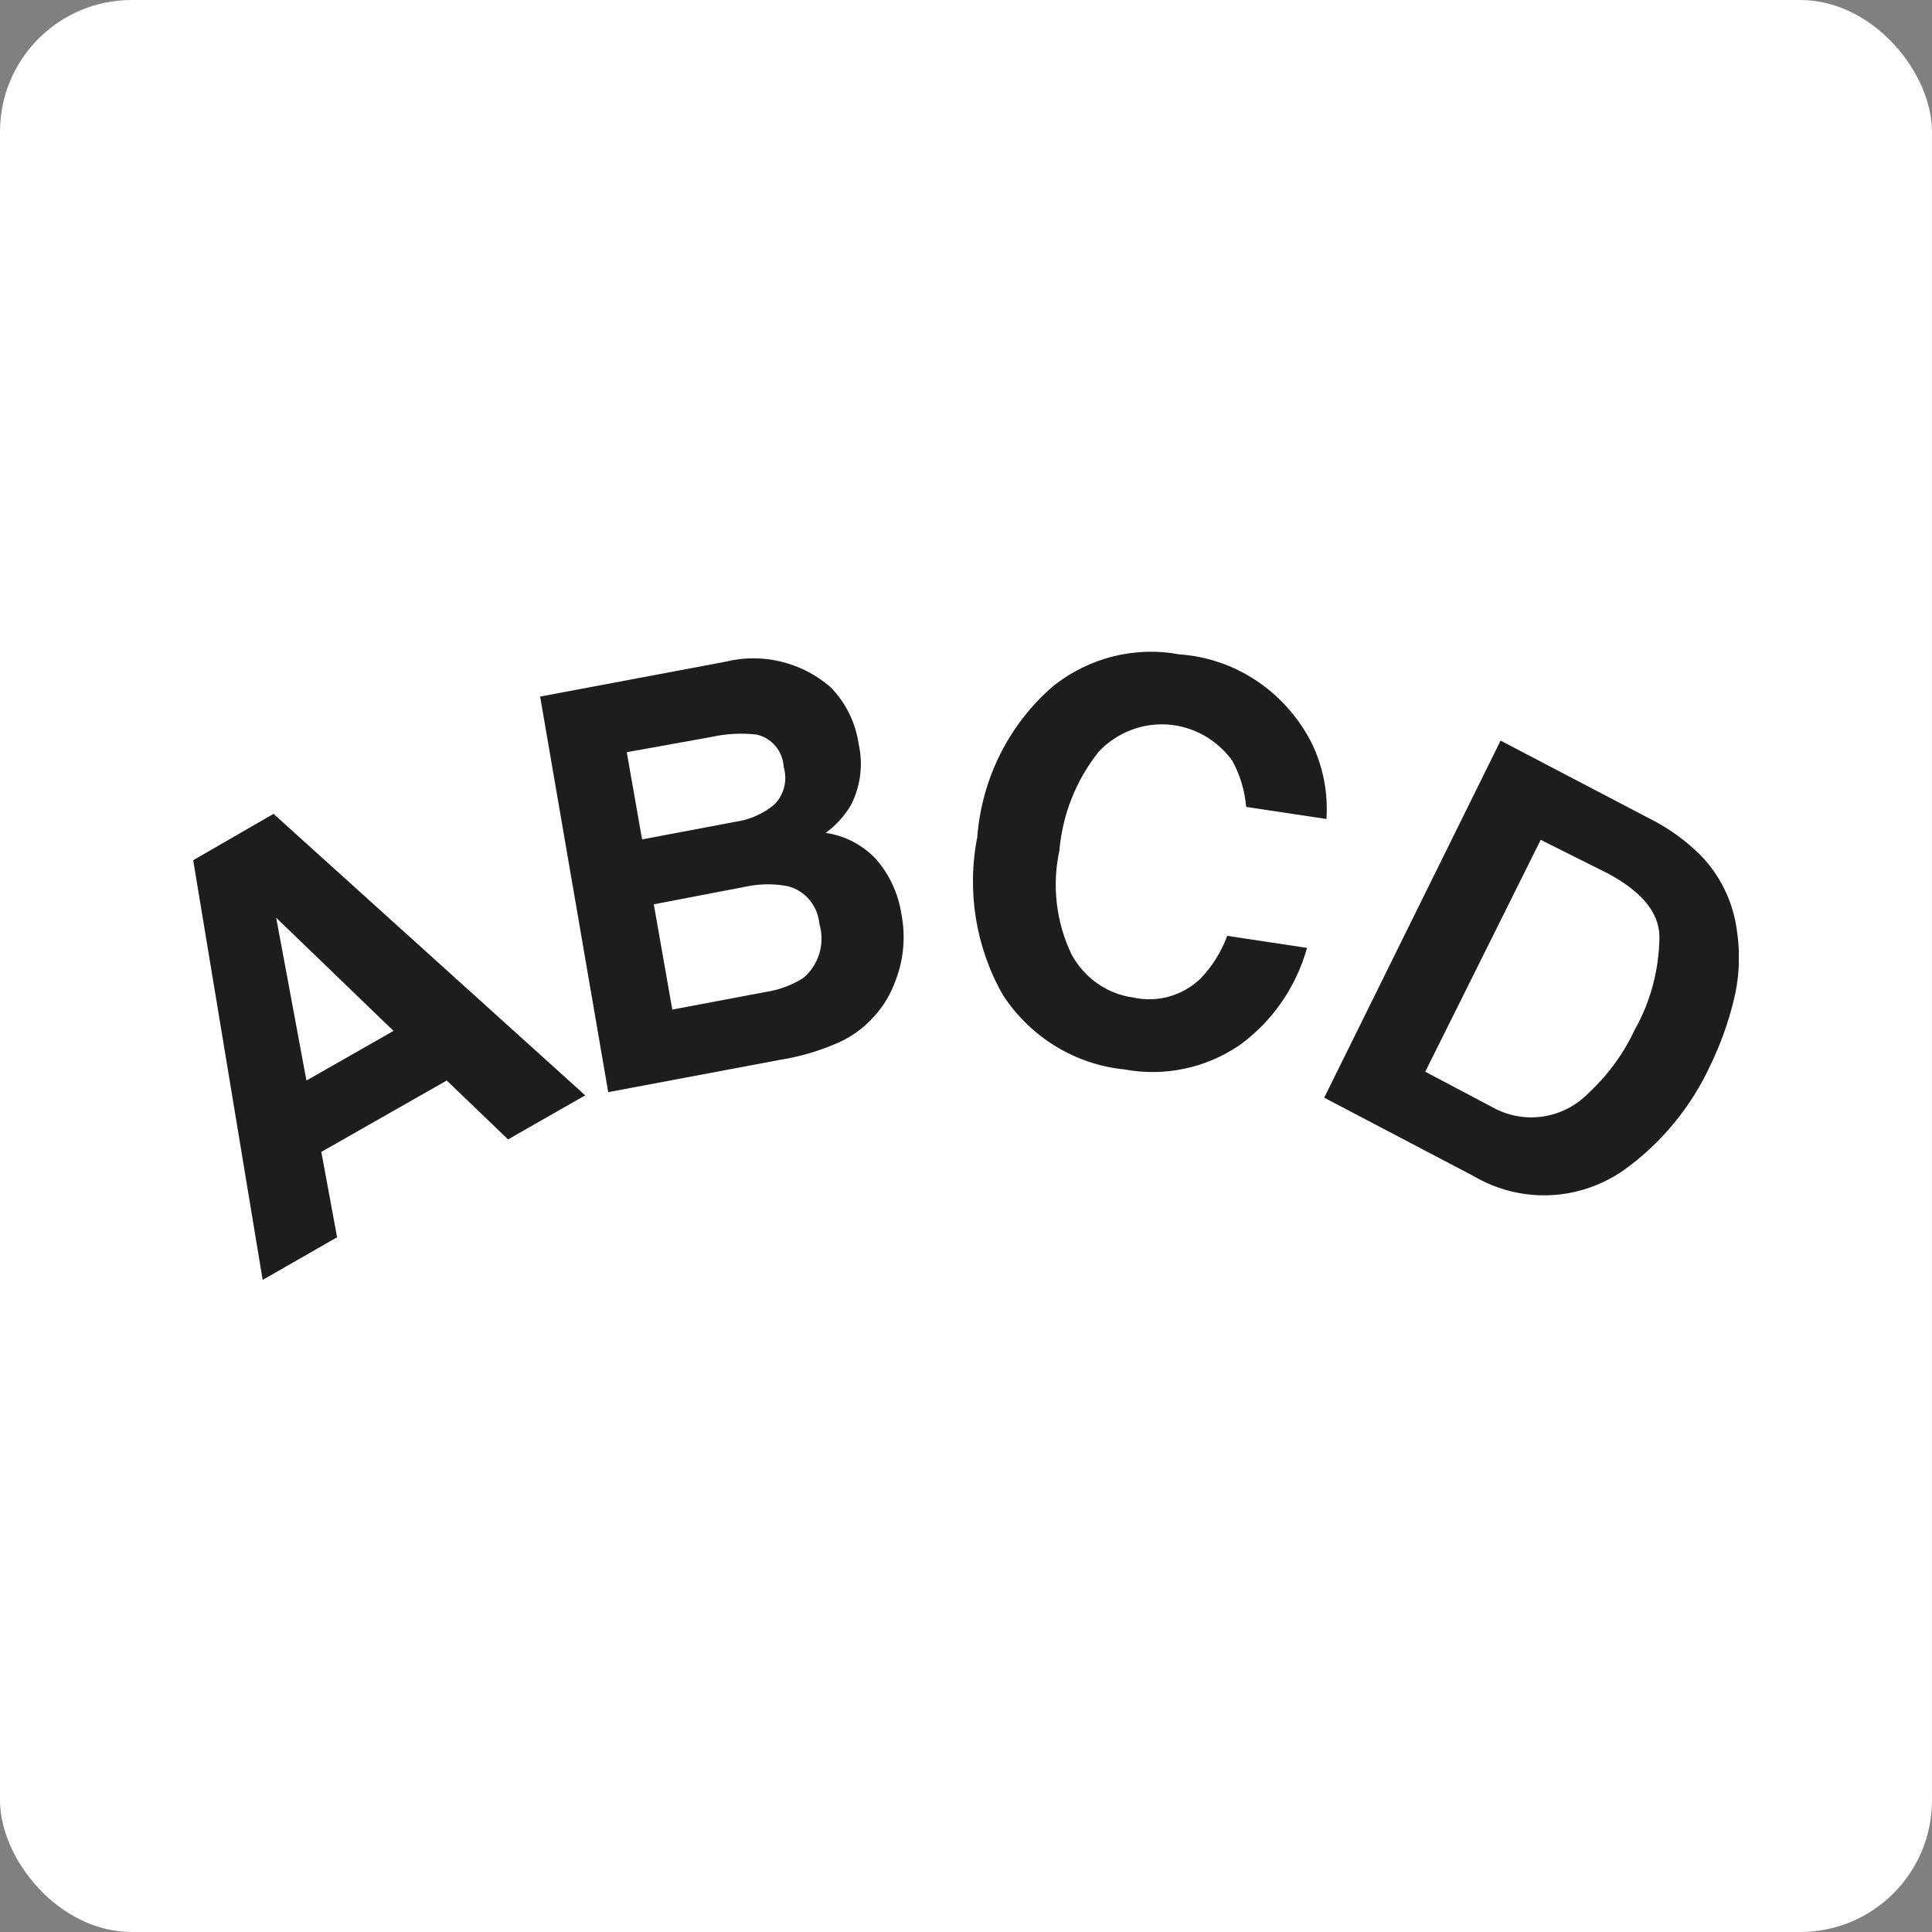 <svg width="44" height="44" viewBox="0 0 44 44" fill="none" xmlns="http://www.w3.org/2000/svg">
<rect x="0" y="0" width="44" height="44" fill="#808080" stroke="none"/>
<rect width="44" height="44" rx="3" fill="white"/>
<g clip-path="url(#clip0)">
<path d="M4.4 19.591L6.229 18.535L13.328 24.946L11.571 25.949L10.174 24.608L7.318 26.234L7.677 28.178L5.982 29.149L4.4 19.591ZM6.979 24.608L8.962 23.478L6.29 20.901L6.979 24.608Z" fill="#1D1D1B"/>
<path d="M18.907 15.642C19.255 15.991 19.482 16.447 19.555 16.941C19.661 17.412 19.599 17.907 19.38 18.335C19.232 18.584 19.036 18.8 18.804 18.969C19.243 19.031 19.648 19.243 19.955 19.571C20.261 19.924 20.461 20.36 20.531 20.828C20.627 21.33 20.581 21.851 20.397 22.327C20.29 22.634 20.122 22.915 19.904 23.151C19.655 23.432 19.345 23.649 19 23.785C18.61 23.949 18.203 24.066 17.787 24.133L13.852 24.873L12.301 15.864L16.513 15.072C16.928 14.968 17.36 14.966 17.776 15.065C18.192 15.164 18.579 15.361 18.907 15.642ZM14.274 17.131L14.623 19.117L16.75 18.715C17.073 18.67 17.379 18.535 17.633 18.325C17.742 18.216 17.82 18.079 17.858 17.928C17.897 17.777 17.893 17.618 17.849 17.469C17.839 17.294 17.774 17.126 17.662 16.992C17.551 16.859 17.4 16.767 17.233 16.73C16.89 16.69 16.543 16.708 16.205 16.783L14.274 17.131ZM14.89 20.595L15.311 22.993L17.438 22.591C17.74 22.546 18.03 22.439 18.291 22.275C18.466 22.13 18.594 21.935 18.66 21.715C18.726 21.495 18.726 21.259 18.661 21.039C18.643 20.837 18.564 20.646 18.434 20.492C18.305 20.339 18.133 20.231 17.941 20.183C17.643 20.125 17.336 20.125 17.037 20.183L14.89 20.595Z" fill="#1D1D1B"/>
<path d="M24.004 15.61C24.406 15.295 24.867 15.069 25.359 14.947C25.851 14.825 26.362 14.81 26.86 14.903C27.48 14.945 28.079 15.149 28.602 15.494C29.125 15.84 29.554 16.316 29.85 16.878C30.126 17.424 30.25 18.038 30.209 18.652L28.381 18.377C28.349 18.006 28.241 17.646 28.062 17.321C27.889 17.084 27.668 16.888 27.415 16.746C27.162 16.605 26.881 16.521 26.594 16.501C26.306 16.481 26.017 16.525 25.748 16.63C25.478 16.735 25.233 16.899 25.031 17.11C24.514 17.752 24.198 18.54 24.127 19.37C23.954 20.168 24.052 21.003 24.404 21.736C24.548 22.001 24.75 22.228 24.994 22.399C25.239 22.57 25.519 22.679 25.812 22.718C26.082 22.778 26.362 22.77 26.629 22.695C26.895 22.619 27.14 22.479 27.343 22.285C27.608 22.008 27.815 21.677 27.949 21.313L29.767 21.588C29.515 22.486 28.971 23.269 28.226 23.806C27.455 24.329 26.516 24.526 25.606 24.355C25.053 24.3 24.518 24.12 24.04 23.828C23.563 23.536 23.154 23.139 22.843 22.665C22.223 21.58 22.014 20.297 22.257 19.064C22.308 18.397 22.489 17.748 22.79 17.155C23.09 16.562 23.502 16.037 24.004 15.61Z" fill="#1D1D1B"/>
<path d="M38.727 19.476C39.184 19.942 39.476 20.552 39.559 21.208C39.64 21.743 39.612 22.29 39.477 22.813C39.354 23.306 39.182 23.783 38.963 24.239C38.517 25.211 37.829 26.045 36.97 26.657C36.469 27.003 35.884 27.198 35.282 27.221C34.679 27.243 34.082 27.092 33.559 26.784L30.158 24.999L34.175 16.867L37.586 18.652C38.006 18.863 38.391 19.141 38.727 19.476ZM35.089 19.127L32.459 24.408L33.98 25.211C34.335 25.412 34.744 25.488 35.145 25.427C35.546 25.366 35.916 25.171 36.199 24.873C36.627 24.474 36.977 23.993 37.227 23.457C37.59 22.816 37.784 22.088 37.792 21.345C37.792 20.764 37.36 20.289 36.61 19.888L35.089 19.127Z" fill="#1D1D1B"/>
</g>
<defs>
<clipPath id="clip0">
<rect width="35.2" height="14.3" fill="white" transform="translate(4.4 14.85)"/>
</clipPath>
</defs>
</svg>
